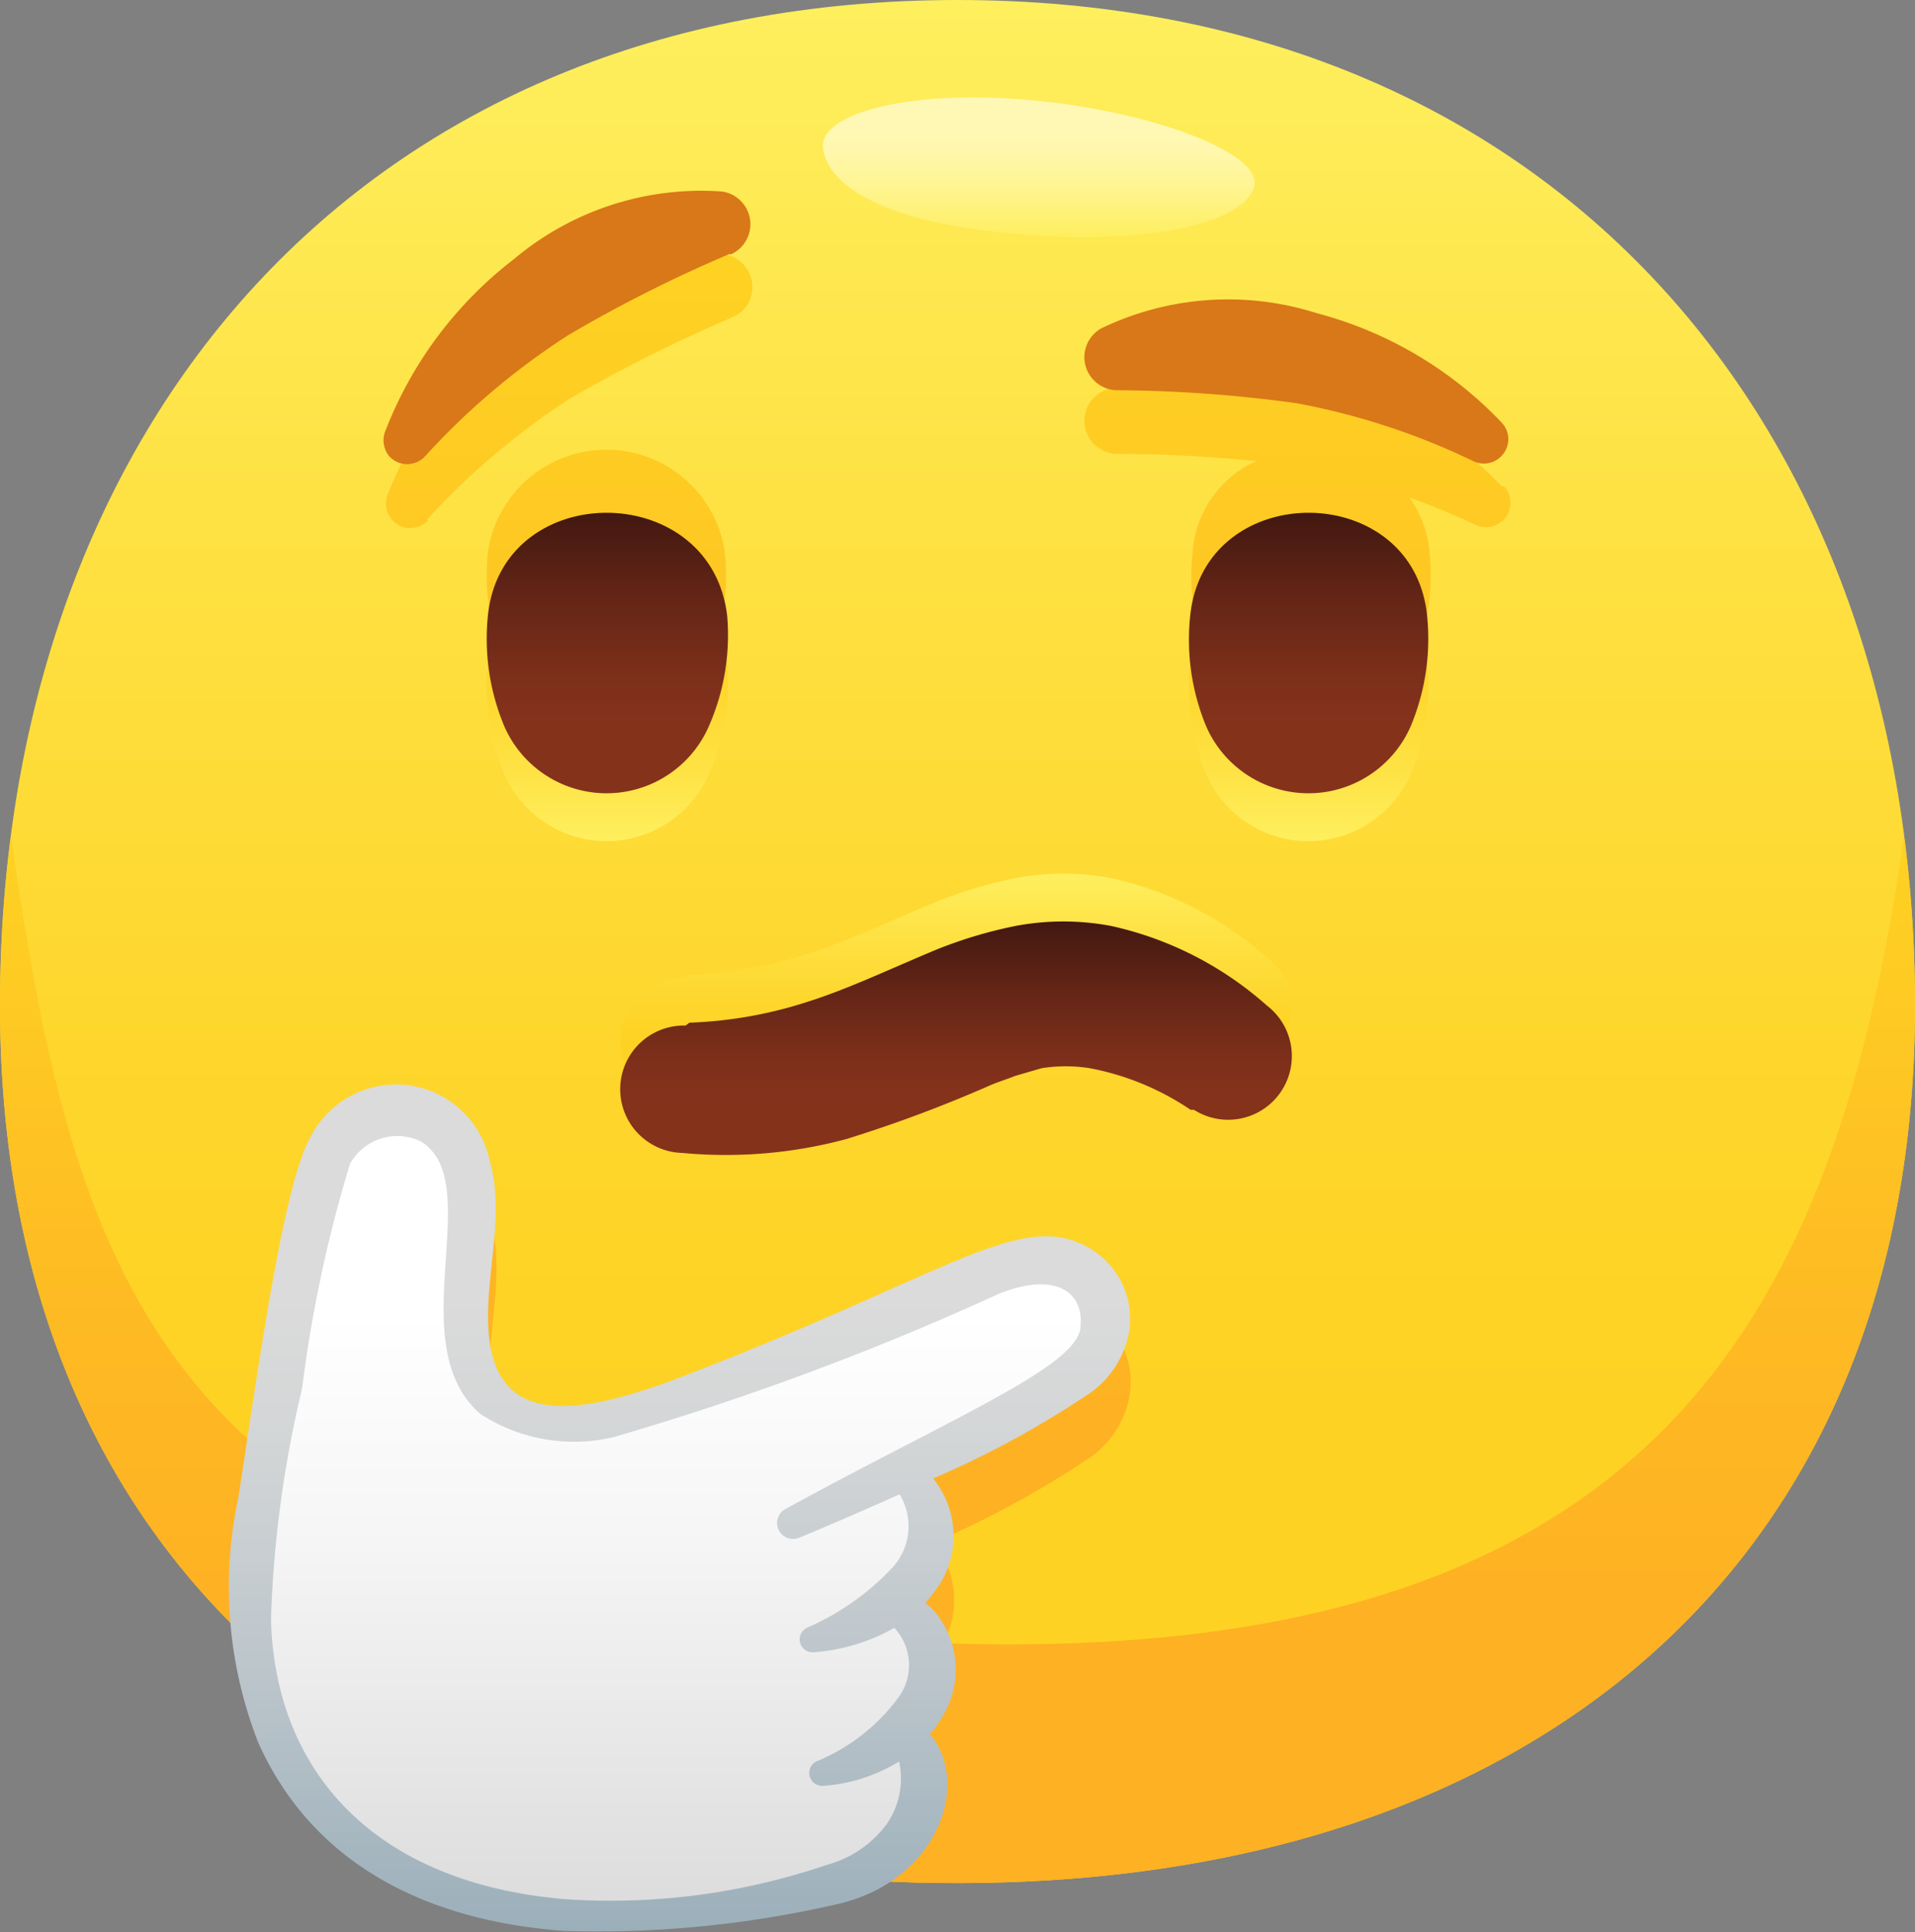 <svg xmlns="http://www.w3.org/2000/svg" xmlns:xlink="http://www.w3.org/1999/xlink" viewBox="0 0 40 40.36"><rect x="0" y="0" width="40" height="40.36" fill="#808080" stroke="none"/><defs><style>.cls-1{fill:url(#鍊踑臇蜸馯鳺艜_205);}.cls-2{fill:url(#鍊踑臇蜸馯鳺艜_173);}.cls-3{fill:url(#鍊踑臇蜸馯鳺艜_223);}.cls-4{fill:url(#鍊踑臇蜸馯鳺艜_173-2);}.cls-5{fill:url(#鍊踑臇蜸馯鳺艜_205-2);}.cls-6{fill:url(#鍊踑臇蜸馯鳺艜_58);}.cls-7{fill:url(#鍊踑臇蜸馯鳺艜_58-2);}.cls-8{fill:url(#鍊踑臇蜸馯鳺艜_117);}.cls-9{fill:url(#鍊踑臇蜸馯鳺艜_117-2);}.cls-10{fill:url(#鍊踑臇蜸馯鳺艜_117-3);}.cls-11{fill:#d97818;}.cls-12{fill:url(#鍊踑臇蜸馯鳺艜_244);}.cls-13{fill:url(#鍊踑臇蜸馯鳺艜_389);}</style><linearGradient id="鍊踑臇蜸馯鳺艜_205" x1="20" y1="39.33" x2="20" gradientUnits="userSpaceOnUse"><stop offset="0.25" stop-color="#fed223"/><stop offset="0.44" stop-color="#fed62c"/><stop offset="0.74" stop-color="#fee244"/><stop offset="1" stop-color="#feef5e"/></linearGradient><linearGradient id="鍊踑臇蜸馯鳺艜_173" x1="20" y1="39.33" x2="20" y2="17.46" gradientUnits="userSpaceOnUse"><stop offset="0.25" stop-color="#feb123"/><stop offset="0.54" stop-color="#feba23"/><stop offset="1" stop-color="#fed223"/></linearGradient><linearGradient id="鍊踑臇蜸馯鳺艜_223" x1="21.7" y1="2.02" x2="21.7" y2="4.95" gradientUnits="userSpaceOnUse"><stop offset="0.25" stop-color="#fff8b5"/><stop offset="0.39" stop-color="#fff7ac"/><stop offset="0.62" stop-color="#fff594"/><stop offset="0.91" stop-color="#fef06c"/><stop offset="1" stop-color="#feef5e"/></linearGradient><linearGradient id="鍊踑臇蜸馯鳺艜_173-2" x1="18.18" y1="39.33" x2="18.18" y2="5.28" xlink:href="#鍊踑臇蜸馯鳺艜_173"/><linearGradient id="鍊踑臇蜸馯鳺艜_205-2" x1="20.01" y1="23.06" x2="20.01" y2="18.24" xlink:href="#鍊踑臇蜸馯鳺艜_205"/><linearGradient id="鍊踑臇蜸馯鳺艜_58" x1="12.67" y1="17.57" x2="12.67" y2="11.71" gradientUnits="userSpaceOnUse"><stop offset="0" stop-color="#feef5e"/><stop offset="0.26" stop-color="#fee244"/><stop offset="0.56" stop-color="#fed62c"/><stop offset="0.75" stop-color="#fed223"/></linearGradient><linearGradient id="鍊踑臇蜸馯鳺艜_58-2" x1="27.33" y1="17.57" x2="27.33" y2="11.71" xlink:href="#鍊踑臇蜸馯鳺艜_58"/><linearGradient id="鍊踑臇蜸馯鳺艜_117" x1="12.67" y1="16.57" x2="12.67" y2="10.71" gradientUnits="userSpaceOnUse"><stop offset="0.25" stop-color="#85321b"/><stop offset="0.42" stop-color="#7c2f1a"/><stop offset="0.7" stop-color="#642516"/><stop offset="1" stop-color="#421811"/></linearGradient><linearGradient id="鍊踑臇蜸馯鳺艜_117-2" x1="27.33" y1="16.57" x2="27.33" y2="10.71" xlink:href="#鍊踑臇蜸馯鳺艜_117"/><linearGradient id="鍊踑臇蜸馯鳺艜_117-3" x1="20.01" y1="24.06" x2="20.01" y2="19.24" xlink:href="#鍊踑臇蜸馯鳺艜_117"/><linearGradient id="鍊踑臇蜸馯鳺艜_244" x1="14.18" y1="23.18" x2="14.18" y2="40.02" gradientUnits="userSpaceOnUse"><stop offset="0.25" stop-color="#fff"/><stop offset="0.52" stop-color="#f6f6f6"/><stop offset="0.96" stop-color="#dedede"/><stop offset="1" stop-color="#dbdbdb"/></linearGradient><linearGradient id="鍊踑臇蜸馯鳺艜_389" x1="14.22" y1="22.68" x2="14.22" y2="40.36" gradientUnits="userSpaceOnUse"><stop offset="0.25" stop-color="#dbdbdb"/><stop offset="0.43" stop-color="#d2d5d6"/><stop offset="0.71" stop-color="#bac4ca"/><stop offset="1" stop-color="#9bafba"/></linearGradient></defs><title>資產 18</title><g id="圖層_2" data-name="圖層 2"><g id="Icons"><g id="Icon"><g id="Body"><path id="Body-2" data-name="Body" class="cls-1" d="M40,21c0,11.74-8.07,18.33-20,18.33S0,32.74,0,21C0,8.82,7.62,0,20,0S40,8.82,40,21Z"/><path class="cls-2" d="M20,34.33C3.59,33.89,1.61,27.14.23,17.46A27.22,27.22,0,0,0,0,21C0,32.74,8.07,39.33,20,39.33S40,32.74,40,21a27.22,27.22,0,0,0-.23-3.54C38.39,27.14,34.83,34.72,20,34.33Z"/><path class="cls-3" d="M26.2,3.89c-.17.69-1.95,1.25-4.93,1s-4-1.09-4.08-1.8,1.76-1.23,4.32-1S26.37,3.2,26.2,3.89Z"/></g><path class="cls-4" d="M23.6,29.12a2,2,0,0,1-.92,1.38,19.85,19.85,0,0,1-3.18,1.72,1.88,1.88,0,0,1-.05,2.45c-.16.19-.17.09,0,.23a1.88,1.88,0,0,1,.21,2.34c-.29.48-.27.19-.1.48a1.87,1.87,0,0,1,.11,1.61c-6.21-.07-11.34-1.94-14.81-5.4,0-.43.09-.87.16-1.33.4-2.59.93-6.48,1.5-7.51a2,2,0,0,1,3.75.49c.31,1.21-.21,2.57,0,3.79.26,1.8,2,1.45,3.68.84,6.06-2.27,7.51-3.77,9-2.71A1.73,1.73,0,0,1,23.6,29.12ZM8.91,10.86a15.64,15.64,0,0,1,3-2.54,32.12,32.12,0,0,1,3.38-1.69.67.67,0,0,0,.42-.55.69.69,0,0,0-.59-.77,6.08,6.08,0,0,0-4.33,1.45,8.22,8.22,0,0,0-2.7,3.59.51.51,0,0,0,.86.51Zm22.46-.7A8.21,8.21,0,0,0,27.5,7.87,6.1,6.1,0,0,0,23,8.19a.69.69,0,0,0-.26.94.7.7,0,0,0,.6.35c1,0,2,.06,2.9.15a2.26,2.26,0,0,0-1.33,1.91,4.67,4.67,0,0,0,.33,2.28,2.33,2.33,0,0,0,4.28,0,4.68,4.68,0,0,0,.34-2.28,2.34,2.34,0,0,0-.42-1.15q.69.25,1.38.57a.51.51,0,0,0,.6-.8ZM10.19,11.54a4.68,4.68,0,0,0,.34,2.28,2.33,2.33,0,0,0,4.28,0,4.67,4.67,0,0,0,.33-2.28A2.5,2.5,0,0,0,10.19,11.54Z"/><g id="Face"><path class="cls-5" d="M14.4,20.36a9,9,0,0,0,2.48-.44c.82-.26,1.64-.65,2.64-1.07a9.34,9.34,0,0,1,1.69-.51,5.38,5.38,0,0,1,2,0A7.23,7.23,0,0,1,26.46,20a1.33,1.33,0,0,1-1.52,2.18l-.07,0a5.63,5.63,0,0,0-2.11-.87,3.23,3.23,0,0,0-1,0l-.55.16c-.2.08-.38.13-.6.23a28.2,28.2,0,0,1-2.93,1.09,9.69,9.69,0,0,1-3.43.29,1.33,1.33,0,0,1,.07-2.66Z"/><path class="cls-6" d="M14.81,16.16a2.33,2.33,0,0,1-4.28,0,4.73,4.73,0,0,1-.34-2.29c.28-2.88,4.67-2.88,5,0A4.73,4.73,0,0,1,14.81,16.16Z"/><path class="cls-7" d="M25.19,16.16a2.33,2.33,0,0,0,4.28,0,4.73,4.73,0,0,0,.34-2.29c-.28-2.88-4.67-2.88-4.95,0A4.73,4.73,0,0,0,25.19,16.16Z"/><path class="cls-8" d="M14.81,15.16a2.33,2.33,0,0,1-4.28,0,4.73,4.73,0,0,1-.34-2.29c.28-2.88,4.67-2.88,5,0A4.73,4.73,0,0,1,14.81,15.16Z"/><path class="cls-9" d="M25.19,15.16a2.33,2.33,0,0,0,4.28,0,4.73,4.73,0,0,0,.34-2.29c-.28-2.88-4.67-2.88-4.95,0A4.73,4.73,0,0,0,25.19,15.16Z"/><path class="cls-10" d="M14.4,21.36a9,9,0,0,0,2.48-.44c.82-.26,1.64-.65,2.64-1.07a9.34,9.34,0,0,1,1.69-.51,5.38,5.38,0,0,1,2,0A7.23,7.23,0,0,1,26.46,21a1.33,1.33,0,0,1-1.52,2.18l-.07,0a5.63,5.63,0,0,0-2.11-.87,3.23,3.23,0,0,0-1,0l-.55.16c-.2.08-.38.13-.6.23a28.2,28.2,0,0,1-2.93,1.09,9.69,9.69,0,0,1-3.43.29,1.33,1.33,0,0,1,.07-2.66Z"/><g id="Eyebrows"><path class="cls-11" d="M15.25,5.3A28.66,28.66,0,0,0,11.87,7a15,15,0,0,0-3,2.54.51.51,0,0,1-.73,0A.52.52,0,0,1,8.05,9a8.31,8.31,0,0,1,2.7-3.6A6.07,6.07,0,0,1,15.08,4a.69.69,0,0,1,.17,1.32Z"/><path class="cls-11" d="M23.29,8.15a28.72,28.72,0,0,1,3.78.27,14.56,14.56,0,0,1,3.7,1.21.51.51,0,0,0,.69-.25.5.5,0,0,0-.09-.55A8.21,8.21,0,0,0,27.5,6.54,6.1,6.1,0,0,0,23,6.86a.69.69,0,0,0-.26.94A.7.7,0,0,0,23.29,8.15Z"/></g><path class="cls-12" d="M20.66,26.58c-7.19,3.08-8.07,3.25-9.2,3.11-2.44-.3-1.55-3.07-1.58-4.61C9.84,23,8,22.76,7.17,23.71s-1.86,8.38-1.93,9.64c0,5.21,4.42,8.07,12.19,6,2.26-.6,2.19-3,1.29-3.1,1.22-1,.81-2.58-.24-2.69,1.3-.9,1.19-2.3.29-2.79,2.38-1.16,3.69-1.86,4.12-2.47C23.53,27.39,22.82,25.66,20.66,26.58Z"/><path class="cls-13" d="M22.91,26.17c-1.5-1.06-2.95.43-9,2.71-1.7.6-3.42.95-3.68-.84-.17-1.22.35-2.58,0-3.79a2,2,0,0,0-3.75-.49c-.57,1-1.1,4.92-1.5,7.51a8.91,8.91,0,0,0,.42,5.14C6.57,39,9,40.13,11.8,40.33a22.35,22.35,0,0,0,5.69-.56c2-.46,2.72-2.31,2.06-3.38-.17-.29-.19,0,.1-.48a1.88,1.88,0,0,0-.21-2.34c-.16-.15-.15,0,0-.23a1.9,1.9,0,0,0,.05-2.46,19.85,19.85,0,0,0,3.18-1.72,2,2,0,0,0,.92-1.38A1.71,1.71,0,0,0,22.91,26.17Zm-6.49,5.34a.33.33,0,0,0,.29.6c.7-.29,1.39-.59,2.08-.9a1.28,1.28,0,0,1-.13,1.51A5.38,5.38,0,0,1,16.85,34a.27.27,0,0,0,.14.51A4,4,0,0,0,18.68,34a1.14,1.14,0,0,1,.11,1.42,4,4,0,0,1-1.74,1.37.27.27,0,0,0,.13.51,3.47,3.47,0,0,0,1.6-.51,1.67,1.67,0,0,1-.26,1.31,2.3,2.3,0,0,1-1.25.85,14,14,0,0,1-5.42.72c-4-.32-6.1-2.64-6.19-5.84A23.8,23.8,0,0,1,6.31,29a28.06,28.06,0,0,1,1-4.69,1.13,1.13,0,0,1,1.48-.47c1.39.85-.44,4.22,1.24,5.69a3.59,3.59,0,0,0,2.77.49,58.4,58.4,0,0,0,8.07-3c1.21-.48,1.76,0,1.7.65C22.61,28.5,20,29.55,16.42,31.51Z"/></g></g></g></g></svg>